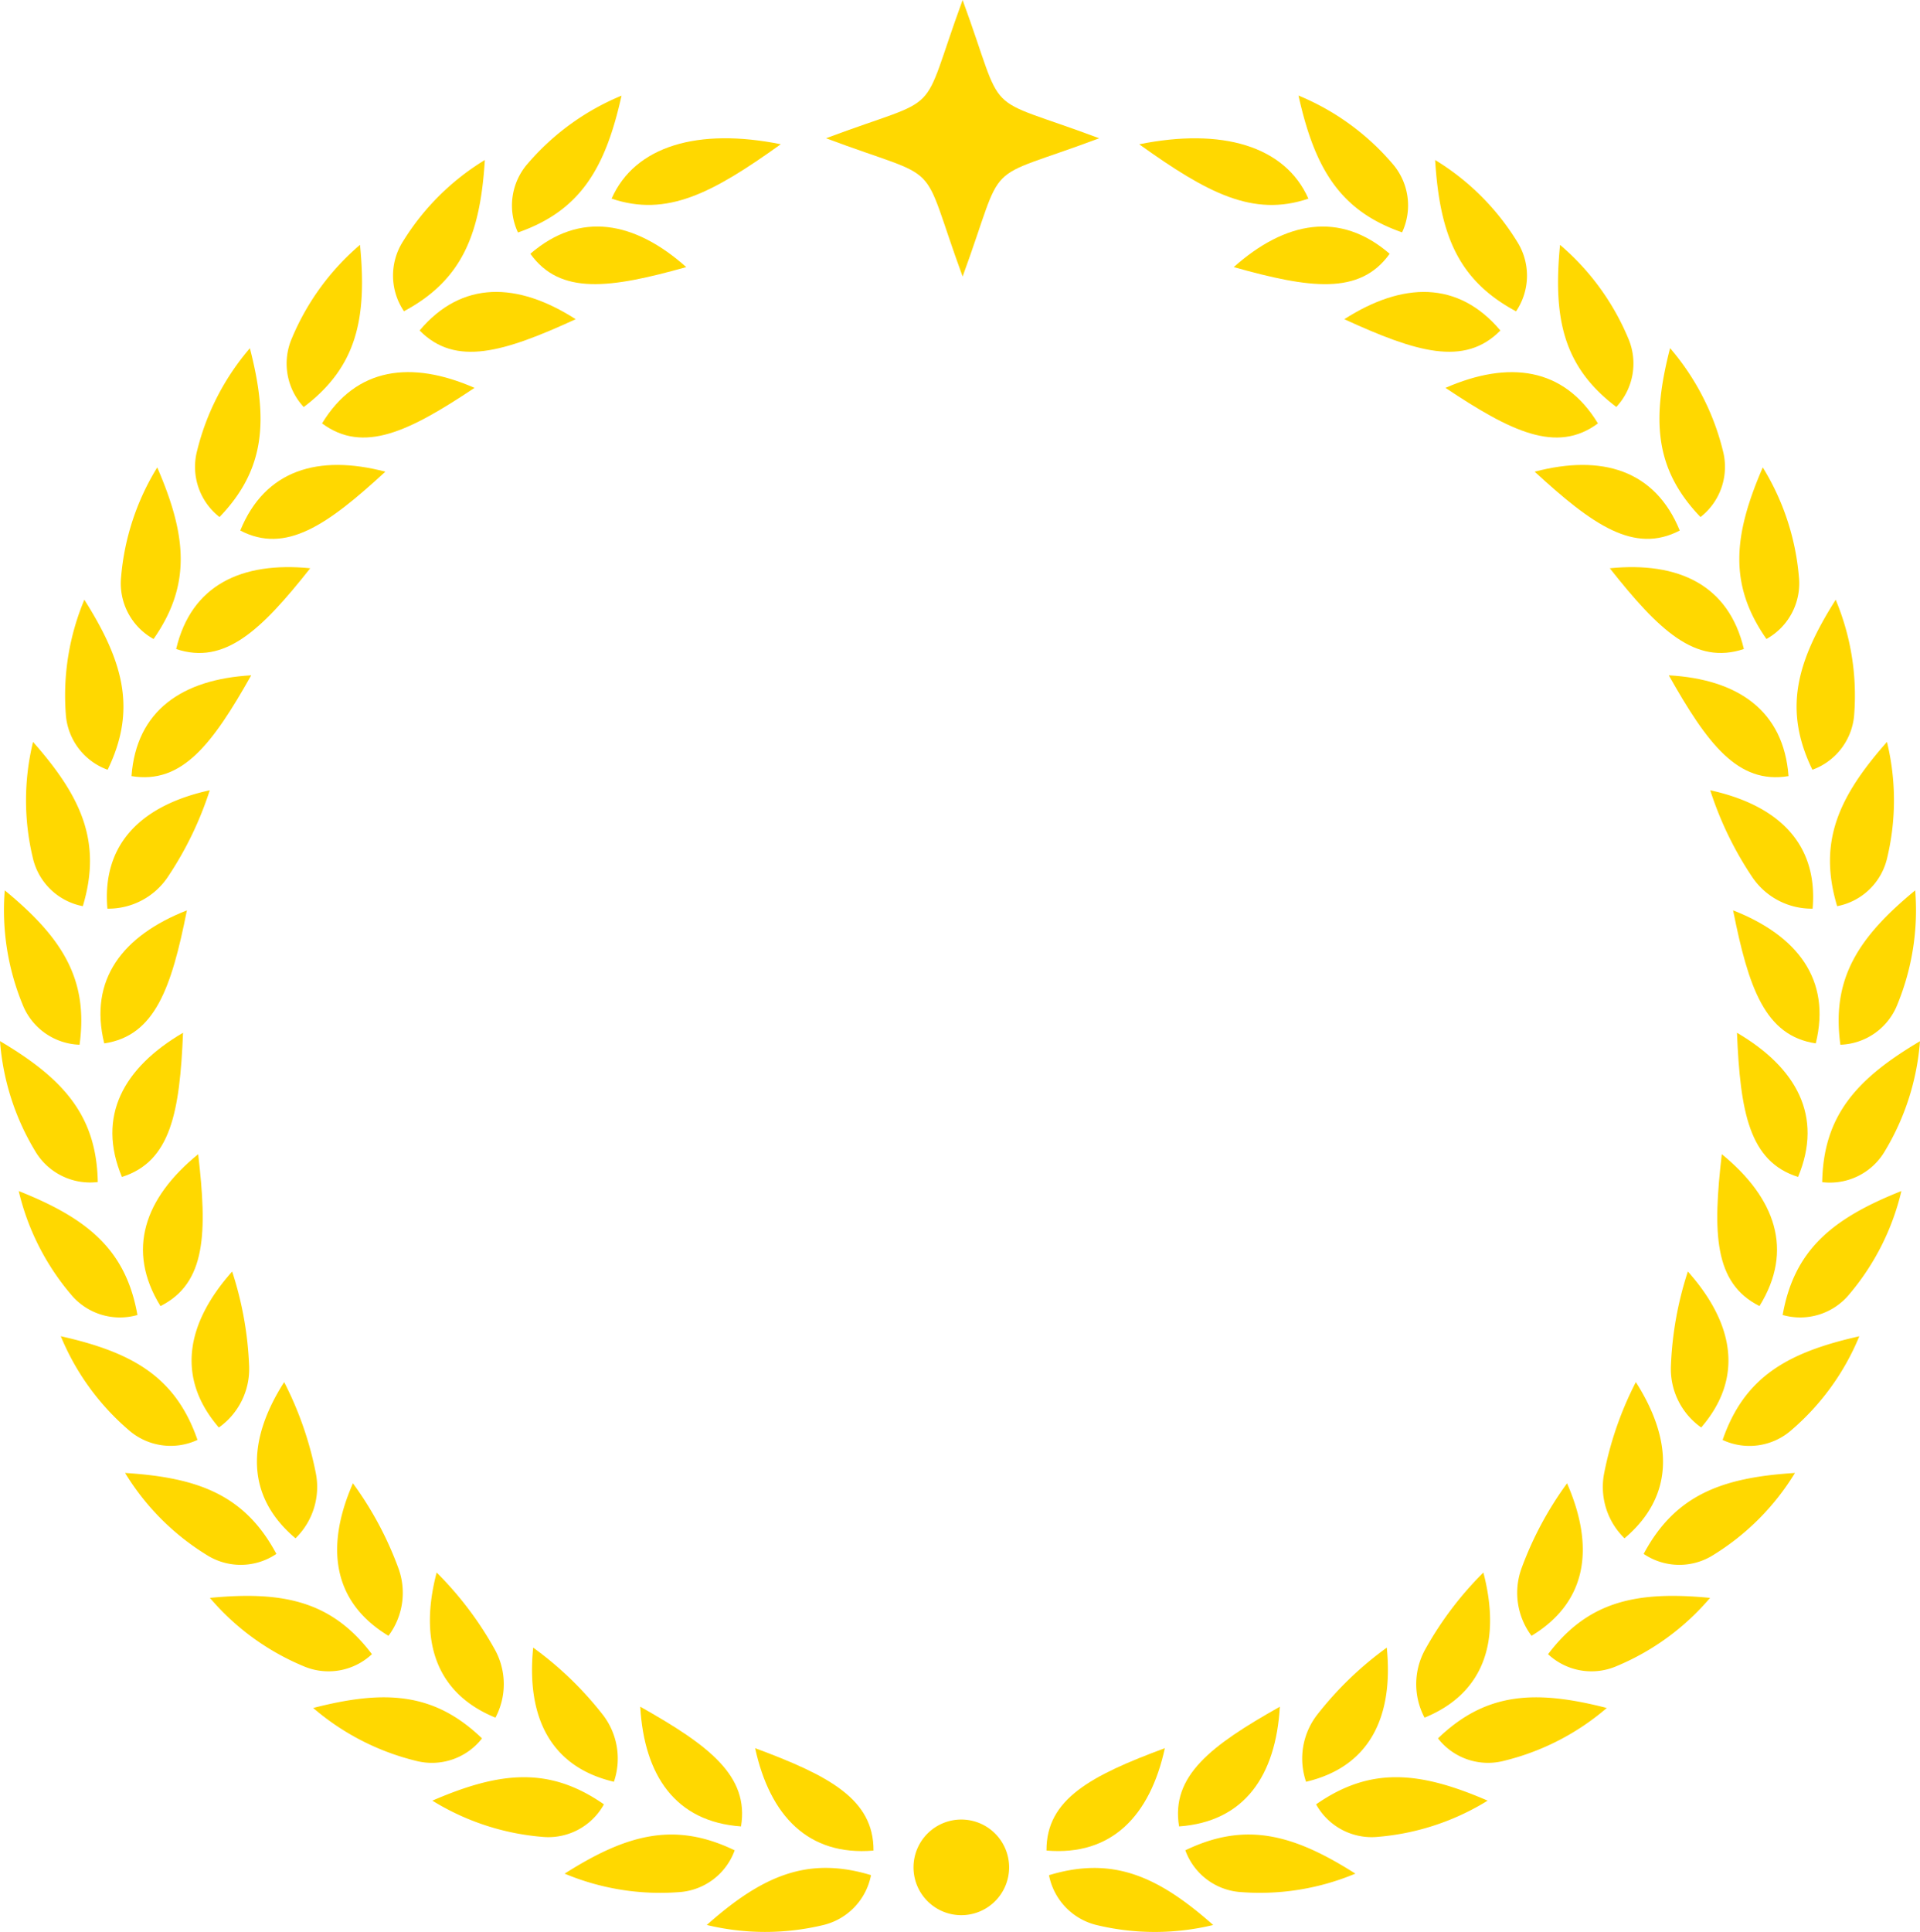<svg id="그룹_34826" data-name="그룹 34826" xmlns="http://www.w3.org/2000/svg" xmlns:xlink="http://www.w3.org/1999/xlink" width="110.966" height="111.623" viewBox="0 0 110.966 111.623">
  <defs>
    <clipPath id="clip-path">
      <rect id="사각형_4195" data-name="사각형 4195" width="110.966" height="111.623" fill="#ffd800"/>
    </clipPath>
  </defs>
  <g id="그룹_34825" data-name="그룹 34825" clip-path="url(#clip-path)">
    <path id="패스_11492" data-name="패스 11492" d="M93.178,13.61c-1.349-3.05-5-4.108-9.777-3.142,3.946,2.828,6.588,4.22,9.777,3.142" transform="translate(-17.56 -2.131)" fill="#ffd800"/>
    <path id="패스_11493" data-name="패스 11493" d="M86.3,131.832c3.789-.272,5.593-2.939,5.825-6.918-3.973,2.24-6.309,3.99-5.825,6.918" transform="translate(-18.156 -26.3)" fill="#ffd800"/>
    <path id="패스_11494" data-name="패스 11494" d="M101.047,14.9a3.677,3.677,0,0,0-.587-4.006,14.333,14.333,0,0,0-5.4-3.9c.928,4.162,2.353,6.643,5.99,7.906" transform="translate(-20.014 -1.473)" fill="#ffd800"/>
    <path id="패스_11495" data-name="패스 11495" d="M100.219,120.591a19.937,19.937,0,0,0-4.025,3.879,4.142,4.142,0,0,0-.641,3.871c3.7-.868,5.062-3.78,4.666-7.749" transform="translate(-20.07 -25.39)" fill="#ffd800"/>
    <path id="패스_11496" data-name="패스 11496" d="M109.741,20.455a3.678,3.678,0,0,0,.047-4.051,14.28,14.28,0,0,0-4.725-4.693c.264,4.25,1.283,6.926,4.678,8.744" transform="translate(-22.12 -2.466)" fill="#ffd800"/>
    <path id="패스_11497" data-name="패스 11497" d="M99.333,18.155c-2.874-2.481-6.032-1.881-9.012.769,4.389,1.232,7.285,1.644,9.012-.769" transform="translate(-19.017 -3.491)" fill="#ffd800"/>
    <path id="패스_11498" data-name="패스 11498" d="M117.431,27.288a3.679,3.679,0,0,0,.677-3.991,14.375,14.375,0,0,0-3.931-5.374c-.41,4.244.182,7.044,3.254,9.365" transform="translate(-24.015 -3.774)" fill="#ffd800"/>
    <path id="패스_11499" data-name="패스 11499" d="M107.437,23.594c-2.449-2.9-5.66-2.807-9.023-.652,4.146,1.9,6.942,2.762,9.023.652" transform="translate(-20.721 -4.498)" fill="#ffd800"/>
    <path id="패스_11500" data-name="패스 11500" d="M43.81,7a14.348,14.348,0,0,0-5.4,3.9,3.675,3.675,0,0,0-.586,4.006C41.458,13.64,42.883,11.16,43.81,7" transform="translate(-7.888 -1.473)" fill="#ffd800"/>
    <path id="패스_11501" data-name="패스 11501" d="M54.552,10.465c-4.774-.964-8.43.094-9.777,3.143,3.189,1.078,5.83-.313,9.777-3.143" transform="translate(-9.427 -2.131)" fill="#ffd800"/>
    <path id="패스_11502" data-name="패스 11502" d="M113.958,108.562a19.911,19.911,0,0,0-2.638,4.932,4.142,4.142,0,0,0,.584,3.881c3.249-1.969,3.651-5.156,2.053-8.813" transform="translate(-23.39 -22.857)" fill="#ffd800"/>
    <path id="패스_11503" data-name="패스 11503" d="M30.717,23.593c2.081,2.111,4.876,1.252,9.023-.651-3.364-2.156-6.575-2.251-9.023.651" transform="translate(-6.467 -4.498)" fill="#ffd800"/>
    <path id="패스_11504" data-name="패스 11504" d="M27.648,117.375a4.138,4.138,0,0,0,.584-3.88,19.894,19.894,0,0,0-2.637-4.933c-1.6,3.657-1.2,6.844,2.053,8.813" transform="translate(-5.197 -22.857)" fill="#ffd800"/>
    <path id="패스_11505" data-name="패스 11505" d="M23.577,30.2c2.386,1.764,5.015.481,8.813-2.053-3.656-1.6-6.842-1.194-8.813,2.053" transform="translate(-4.964 -5.736)" fill="#ffd800"/>
    <path id="패스_11506" data-name="패스 11506" d="M38.825,18.154c1.727,2.412,4.623,2,9.011.77-2.979-2.651-6.136-3.251-9.011-.77" transform="translate(-8.174 -3.491)" fill="#ffd800"/>
    <path id="패스_11507" data-name="패스 11507" d="M39.016,120.591c-.4,3.969.967,6.883,4.666,7.75a4.141,4.141,0,0,0-.64-3.871,19.945,19.945,0,0,0-4.025-3.879" transform="translate(-8.201 -25.39)" fill="#ffd800"/>
    <path id="패스_11508" data-name="패스 11508" d="M52.695,131.832c.483-2.927-1.852-4.679-5.825-6.919.231,3.981,2.034,6.647,5.825,6.919" transform="translate(-9.868 -26.3)" fill="#ffd800"/>
    <path id="패스_11509" data-name="패스 11509" d="M129.089,55.251c-.279-3.786-2.93-5.6-6.92-5.824,2.24,3.973,3.994,6.308,6.92,5.824" transform="translate(-25.722 -10.407)" fill="#ffd800"/>
    <path id="패스_11510" data-name="패스 11510" d="M117.42,106.439a4.135,4.135,0,0,0,1.18,3.743c2.9-2.451,2.8-5.663.654-9.026a19.889,19.889,0,0,0-1.834,5.283" transform="translate(-24.711 -21.298)" fill="#ffd800"/>
    <path id="패스_11511" data-name="패스 11511" d="M127.64,62.868a4.135,4.135,0,0,0,3.48,1.813c.327-3.785-2.019-5.987-5.916-6.841a19.944,19.944,0,0,0,2.436,5.028" transform="translate(-26.361 -12.178)" fill="#ffd800"/>
    <path id="패스_11512" data-name="패스 11512" d="M35.261,123.479a4.132,4.132,0,0,0-.028-3.923,19.889,19.889,0,0,0-3.371-4.463c-1.01,3.861-.116,6.949,3.4,8.386" transform="translate(-6.626 -24.232)" fill="#ffd800"/>
    <path id="패스_11513" data-name="패스 11513" d="M132.439,53.719a3.677,3.677,0,0,0,2.42-3.249,14.32,14.32,0,0,0-1.074-6.575c-2.277,3.6-3.028,6.364-1.345,9.825" transform="translate(-27.692 -9.242)" fill="#ffd800"/>
    <path id="패스_11514" data-name="패스 11514" d="M125.6,46.239c-.872-3.7-3.781-5.06-7.749-4.666,2.83,3.579,4.936,5.605,7.749,4.666" transform="translate(-24.813 -8.739)" fill="#ffd800"/>
    <path id="패스_11515" data-name="패스 11515" d="M134.708,74.085a3.674,3.674,0,0,0,3.3-2.344,14.329,14.329,0,0,0,1.022-6.575c-3.293,2.71-4.852,5.106-4.324,8.919" transform="translate(-28.341 -13.72)" fill="#ffd800"/>
    <path id="패스_11516" data-name="패스 11516" d="M134.385,63.792a3.673,3.673,0,0,0,2.9-2.829,14.27,14.27,0,0,0-.021-6.661c-2.825,3.194-3.986,5.8-2.88,9.49" transform="translate(-28.207 -11.433)" fill="#ffd800"/>
    <path id="패스_11517" data-name="패스 11517" d="M133.4,84.349a3.683,3.683,0,0,0,3.627-1.8,14.394,14.394,0,0,0,2.025-6.342c-3.669,2.168-5.583,4.3-5.652,8.146" transform="translate(-28.087 -16.044)" fill="#ffd800"/>
    <path id="패스_11518" data-name="패스 11518" d="M127.161,75.588c.191,4.565.7,7.437,3.53,8.331,1.465-3.5-.086-6.314-3.53-8.331" transform="translate(-26.773 -15.915)" fill="#ffd800"/>
    <path id="패스_11519" data-name="패스 11519" d="M125.15,31.4a14.315,14.315,0,0,0-3.051-5.917c-1.059,4.124-.91,6.984,1.759,9.758A3.68,3.68,0,0,0,125.15,31.4" transform="translate(-25.578 -5.366)" fill="#ffd800"/>
    <path id="패스_11520" data-name="패스 11520" d="M130.776,40.535a14.376,14.376,0,0,0-2.087-6.326c-1.694,3.914-1.993,6.759.212,9.915a3.674,3.674,0,0,0,1.875-3.589" transform="translate(-26.809 -7.203)" fill="#ffd800"/>
    <path id="패스_11521" data-name="패스 11521" d="M112.349,34.419c3.36,3.092,5.757,4.768,8.386,3.4-1.436-3.515-4.521-4.411-8.386-3.4" transform="translate(-23.654 -7.165)" fill="#ffd800"/>
    <path id="패스_11522" data-name="패스 11522" d="M114.632,30.2c-1.97-3.247-5.156-3.65-8.812-2.054,3.8,2.535,6.427,3.816,8.812,2.054" transform="translate(-22.28 -5.735)" fill="#ffd800"/>
    <path id="패스_11523" data-name="패스 11523" d="M128.16,93.249c2-3.228.917-6.249-2.179-8.776-.524,4.529-.469,7.452,2.179,8.776" transform="translate(-26.47 -17.785)" fill="#ffd800"/>
    <path id="패스_11524" data-name="패스 11524" d="M126.877,66.628c.893,4.478,1.844,7.25,4.778,7.687.906-3.688-1.066-6.229-4.778-7.687" transform="translate(-26.713 -14.028)" fill="#ffd800"/>
    <path id="패스_11525" data-name="패스 11525" d="M124.073,102.074c2.481-2.874,1.885-6.03-.771-9.012a20.006,20.006,0,0,0-.981,5.5,4.136,4.136,0,0,0,1.751,3.511" transform="translate(-25.753 -19.594)" fill="#ffd800"/>
    <path id="패스_11526" data-name="패스 11526" d="M104.16,123.479c3.517-1.438,4.408-4.525,3.4-8.386a19.876,19.876,0,0,0-3.372,4.462,4.138,4.138,0,0,0-.028,3.924" transform="translate(-21.829 -24.232)" fill="#ffd800"/>
    <path id="패스_11527" data-name="패스 11527" d="M55.283,127.95c.855,3.9,3.058,6.237,6.841,5.916.019-2.971-2.567-4.33-6.841-5.916" transform="translate(-11.64 -26.939)" fill="#ffd800"/>
    <path id="패스_11528" data-name="패스 11528" d="M83.453,127.949c-4.274,1.586-6.861,2.945-6.841,5.916,3.785.321,5.986-2.02,6.841-5.916" transform="translate(-16.13 -26.939)" fill="#ffd800"/>
    <path id="패스_11529" data-name="패스 11529" d="M32.687,126.6c-2.773-2.67-5.63-2.821-9.758-1.757a14.331,14.331,0,0,0,5.919,3.049,3.675,3.675,0,0,0,3.839-1.292" transform="translate(-4.828 -26.155)" fill="#ffd800"/>
    <path id="패스_11530" data-name="패스 11530" d="M8.231,94.333c-.671-3.792-2.906-5.586-6.86-7.16a14.3,14.3,0,0,0,3,5.952,3.676,3.676,0,0,0,3.864,1.209" transform="translate(-0.289 -18.354)" fill="#ffd800"/>
    <path id="패스_11531" data-name="패스 11531" d="M51.743,140.01a14.351,14.351,0,0,0,6.663.021,3.684,3.684,0,0,0,2.828-2.9c-3.684-1.115-6.3.054-9.491,2.878" transform="translate(-10.894 -28.785)" fill="#ffd800"/>
    <path id="패스_11532" data-name="패스 11532" d="M51.164,135.183c-3.466-1.674-6.226-.94-9.828,1.347a14.3,14.3,0,0,0,6.577,1.071,3.674,3.674,0,0,0,3.251-2.418" transform="translate(-8.703 -28.27)" fill="#ffd800"/>
    <path id="패스_11533" data-name="패스 11533" d="M24.733,120.172c-2.322-3.069-5.121-3.661-9.365-3.253a14.315,14.315,0,0,0,5.372,3.931,3.67,3.67,0,0,0,3.992-.678" transform="translate(-3.236 -24.593)" fill="#ffd800"/>
    <path id="패스_11534" data-name="패스 11534" d="M12.35,103.789c-1.262-3.638-3.747-5.06-7.9-5.99a14.316,14.316,0,0,0,3.9,5.4,3.674,3.674,0,0,0,4.009.586" transform="translate(-0.936 -20.591)" fill="#ffd800"/>
    <path id="패스_11535" data-name="패스 11535" d="M17.9,112.483c-1.816-3.393-4.49-4.413-8.744-4.677a14.286,14.286,0,0,0,4.695,4.724,3.673,3.673,0,0,0,4.049-.047" transform="translate(-1.927 -22.698)" fill="#ffd800"/>
    <path id="패스_11536" data-name="패스 11536" d="M41.568,131.643c-3.157-2.2-6-1.907-9.916-.214a14.306,14.306,0,0,0,6.326,2.09,3.672,3.672,0,0,0,3.59-1.876" transform="translate(-6.664 -27.387)" fill="#ffd800"/>
    <path id="패스_11537" data-name="패스 11537" d="M76.795,137.132a3.688,3.688,0,0,0,2.829,2.9,14.371,14.371,0,0,0,6.662-.021c-3.195-2.824-5.806-3.992-9.491-2.878" transform="translate(-16.169 -28.784)" fill="#ffd800"/>
    <path id="패스_11538" data-name="패스 11538" d="M113.33,120.172a3.671,3.671,0,0,0,3.992.678,14.294,14.294,0,0,0,5.371-3.931c-4.24-.409-7.04.183-9.363,3.253" transform="translate(-23.861 -24.593)" fill="#ffd800"/>
    <path id="패스_11539" data-name="패스 11539" d="M126.1,103.789a3.673,3.673,0,0,0,4.008-.587,14.285,14.285,0,0,0,3.9-5.4c-4.157.931-6.642,2.353-7.9,5.991" transform="translate(-26.55 -20.591)" fill="#ffd800"/>
    <path id="패스_11540" data-name="패스 11540" d="M130.5,94.333a3.678,3.678,0,0,0,3.867-1.209,14.292,14.292,0,0,0,3-5.952c-3.954,1.574-6.19,3.369-6.862,7.16" transform="translate(-27.476 -18.354)" fill="#ffd800"/>
    <path id="패스_11541" data-name="패스 11541" d="M34.081,11.711A14.28,14.28,0,0,0,29.358,16.4a3.675,3.675,0,0,0,.048,4.05c3.392-1.817,4.412-4.493,4.675-8.742" transform="translate(-6.059 -2.466)" fill="#ffd800"/>
    <path id="패스_11542" data-name="패스 11542" d="M86.776,135.182a3.671,3.671,0,0,0,3.25,2.417,14.285,14.285,0,0,0,6.578-1.07c-3.6-2.288-6.361-3.02-9.828-1.348" transform="translate(-18.27 -28.27)" fill="#ffd800"/>
    <path id="패스_11543" data-name="패스 11543" d="M96.35,131.643a3.669,3.669,0,0,0,3.589,1.876,14.306,14.306,0,0,0,6.325-2.09c-3.913-1.693-6.759-1.988-9.914.214" transform="translate(-20.286 -27.387)" fill="#ffd800"/>
    <path id="패스_11544" data-name="패스 11544" d="M105.271,126.6a3.67,3.67,0,0,0,3.838,1.29,14.305,14.305,0,0,0,5.919-3.047c-4.128-1.063-6.986-.914-9.758,1.757" transform="translate(-22.164 -26.155)" fill="#ffd800"/>
    <path id="패스_11545" data-name="패스 11545" d="M120.33,112.483a3.675,3.675,0,0,0,4.051.047,14.308,14.308,0,0,0,4.694-4.724c-4.254.264-6.927,1.284-8.745,4.677" transform="translate(-25.335 -22.698)" fill="#ffd800"/>
    <path id="패스_11546" data-name="패스 11546" d="M11.334,62.868a20.023,20.023,0,0,0,2.437-5.028c-3.9.854-6.244,3.057-5.915,6.841a4.135,4.135,0,0,0,3.478-1.813" transform="translate(-1.648 -12.178)" fill="#ffd800"/>
    <path id="패스_11547" data-name="패스 11547" d="M12.312,75.588c-3.444,2.017-5,4.828-3.532,8.331,2.832-.894,3.34-3.766,3.532-8.331" transform="translate(-1.733 -15.915)" fill="#ffd800"/>
    <path id="패스_11548" data-name="패스 11548" d="M13.658,84.475c-3.1,2.525-4.175,5.547-2.18,8.776,2.65-1.326,2.705-4.248,2.18-8.776" transform="translate(-2.204 -17.786)" fill="#ffd800"/>
    <path id="패스_11549" data-name="패스 11549" d="M17.353,98.564a20.052,20.052,0,0,0-.982-5.5c-2.657,2.983-3.251,6.139-.769,9.012a4.145,4.145,0,0,0,1.751-3.511" transform="translate(-2.953 -19.594)" fill="#ffd800"/>
    <path id="패스_11550" data-name="패스 11550" d="M25.975,34.419c-3.864-1.011-6.949-.118-8.386,3.4,2.628,1.369,5.025-.307,8.386-3.4" transform="translate(-3.703 -7.165)" fill="#ffd800"/>
    <path id="패스_11551" data-name="패스 11551" d="M25.228,17.923A14.378,14.378,0,0,0,21.3,23.3a3.683,3.683,0,0,0,.677,3.993c3.072-2.321,3.664-5.121,3.254-9.365" transform="translate(-4.423 -3.774)" fill="#ffd800"/>
    <path id="패스_11552" data-name="패스 11552" d="M7.573,74.316c2.935-.437,3.885-3.209,4.777-7.687-3.713,1.457-5.683,4-4.777,7.687" transform="translate(-1.548 -14.028)" fill="#ffd800"/>
    <path id="패스_11553" data-name="패스 11553" d="M9.627,55.251c2.925.484,4.679-1.851,6.92-5.824-3.991.227-6.642,2.038-6.92,5.824" transform="translate(-2.027 -10.407)" fill="#ffd800"/>
    <path id="패스_11554" data-name="패스 11554" d="M5.19,63.792c1.108-3.687-.056-6.3-2.878-9.49a14.249,14.249,0,0,0-.021,6.661,3.674,3.674,0,0,0,2.9,2.829" transform="translate(-0.403 -11.433)" fill="#ffd800"/>
    <path id="패스_11555" data-name="패스 11555" d="M5.652,84.349C5.583,80.5,3.669,78.371,0,76.2a14.373,14.373,0,0,0,2.025,6.342,3.686,3.686,0,0,0,3.628,1.8" transform="translate(0 -16.044)" fill="#ffd800"/>
    <path id="패스_11556" data-name="패스 11556" d="M10.742,44.125c2.206-3.156,1.907-6,.212-9.915a14.355,14.355,0,0,0-2.087,6.326,3.675,3.675,0,0,0,1.875,3.589" transform="translate(-1.867 -7.203)" fill="#ffd800"/>
    <path id="패스_11557" data-name="패스 11557" d="M7.215,53.719c1.681-3.462.931-6.23-1.346-9.826a14.3,14.3,0,0,0-1.074,6.576,3.674,3.674,0,0,0,2.42,3.249" transform="translate(-0.994 -9.241)" fill="#ffd800"/>
    <path id="패스_11558" data-name="패스 11558" d="M4.668,74.085c.528-3.813-1.03-6.209-4.323-8.919a14.331,14.331,0,0,0,1.022,6.575,3.675,3.675,0,0,0,3.3,2.344" transform="translate(-0.07 -13.72)" fill="#ffd800"/>
    <path id="패스_11559" data-name="패스 11559" d="M20.645,41.573c-3.969-.395-6.878.97-7.749,4.667,2.813.939,4.917-1.088,7.749-4.667" transform="translate(-2.715 -8.739)" fill="#ffd800"/>
    <path id="패스_11560" data-name="패스 11560" d="M21.039,110.182a4.138,4.138,0,0,0,1.179-3.742,19.927,19.927,0,0,0-1.834-5.283c-2.151,3.363-2.248,6.575.654,9.025" transform="translate(-3.961 -21.298)" fill="#ffd800"/>
    <path id="패스_11561" data-name="패스 11561" d="M15.7,35.244c2.669-2.774,2.818-5.633,1.758-9.757A14.308,14.308,0,0,0,14.41,31.4a3.675,3.675,0,0,0,1.292,3.84" transform="translate(-3.015 -5.366)" fill="#ffd800"/>
    <path id="패스_11562" data-name="패스 11562" d="M69.638,133.173a2.763,2.763,0,1,0,2.764,2.763,2.763,2.763,0,0,0-2.764-2.763" transform="translate(-14.08 -28.039)" fill="#ffd800"/>
    <path id="패스_11563" data-name="패스 11563" d="M68.366,15.979c2.585-7.063.915-5.374,7.894-7.989C69.281,5.374,70.95,7.063,68.366,0c-2.585,7.063-.915,5.374-7.894,7.989,6.979,2.615,5.309.926,7.894,7.989" transform="translate(-12.732)" fill="#ffd800"/>
  </g>
</svg>
